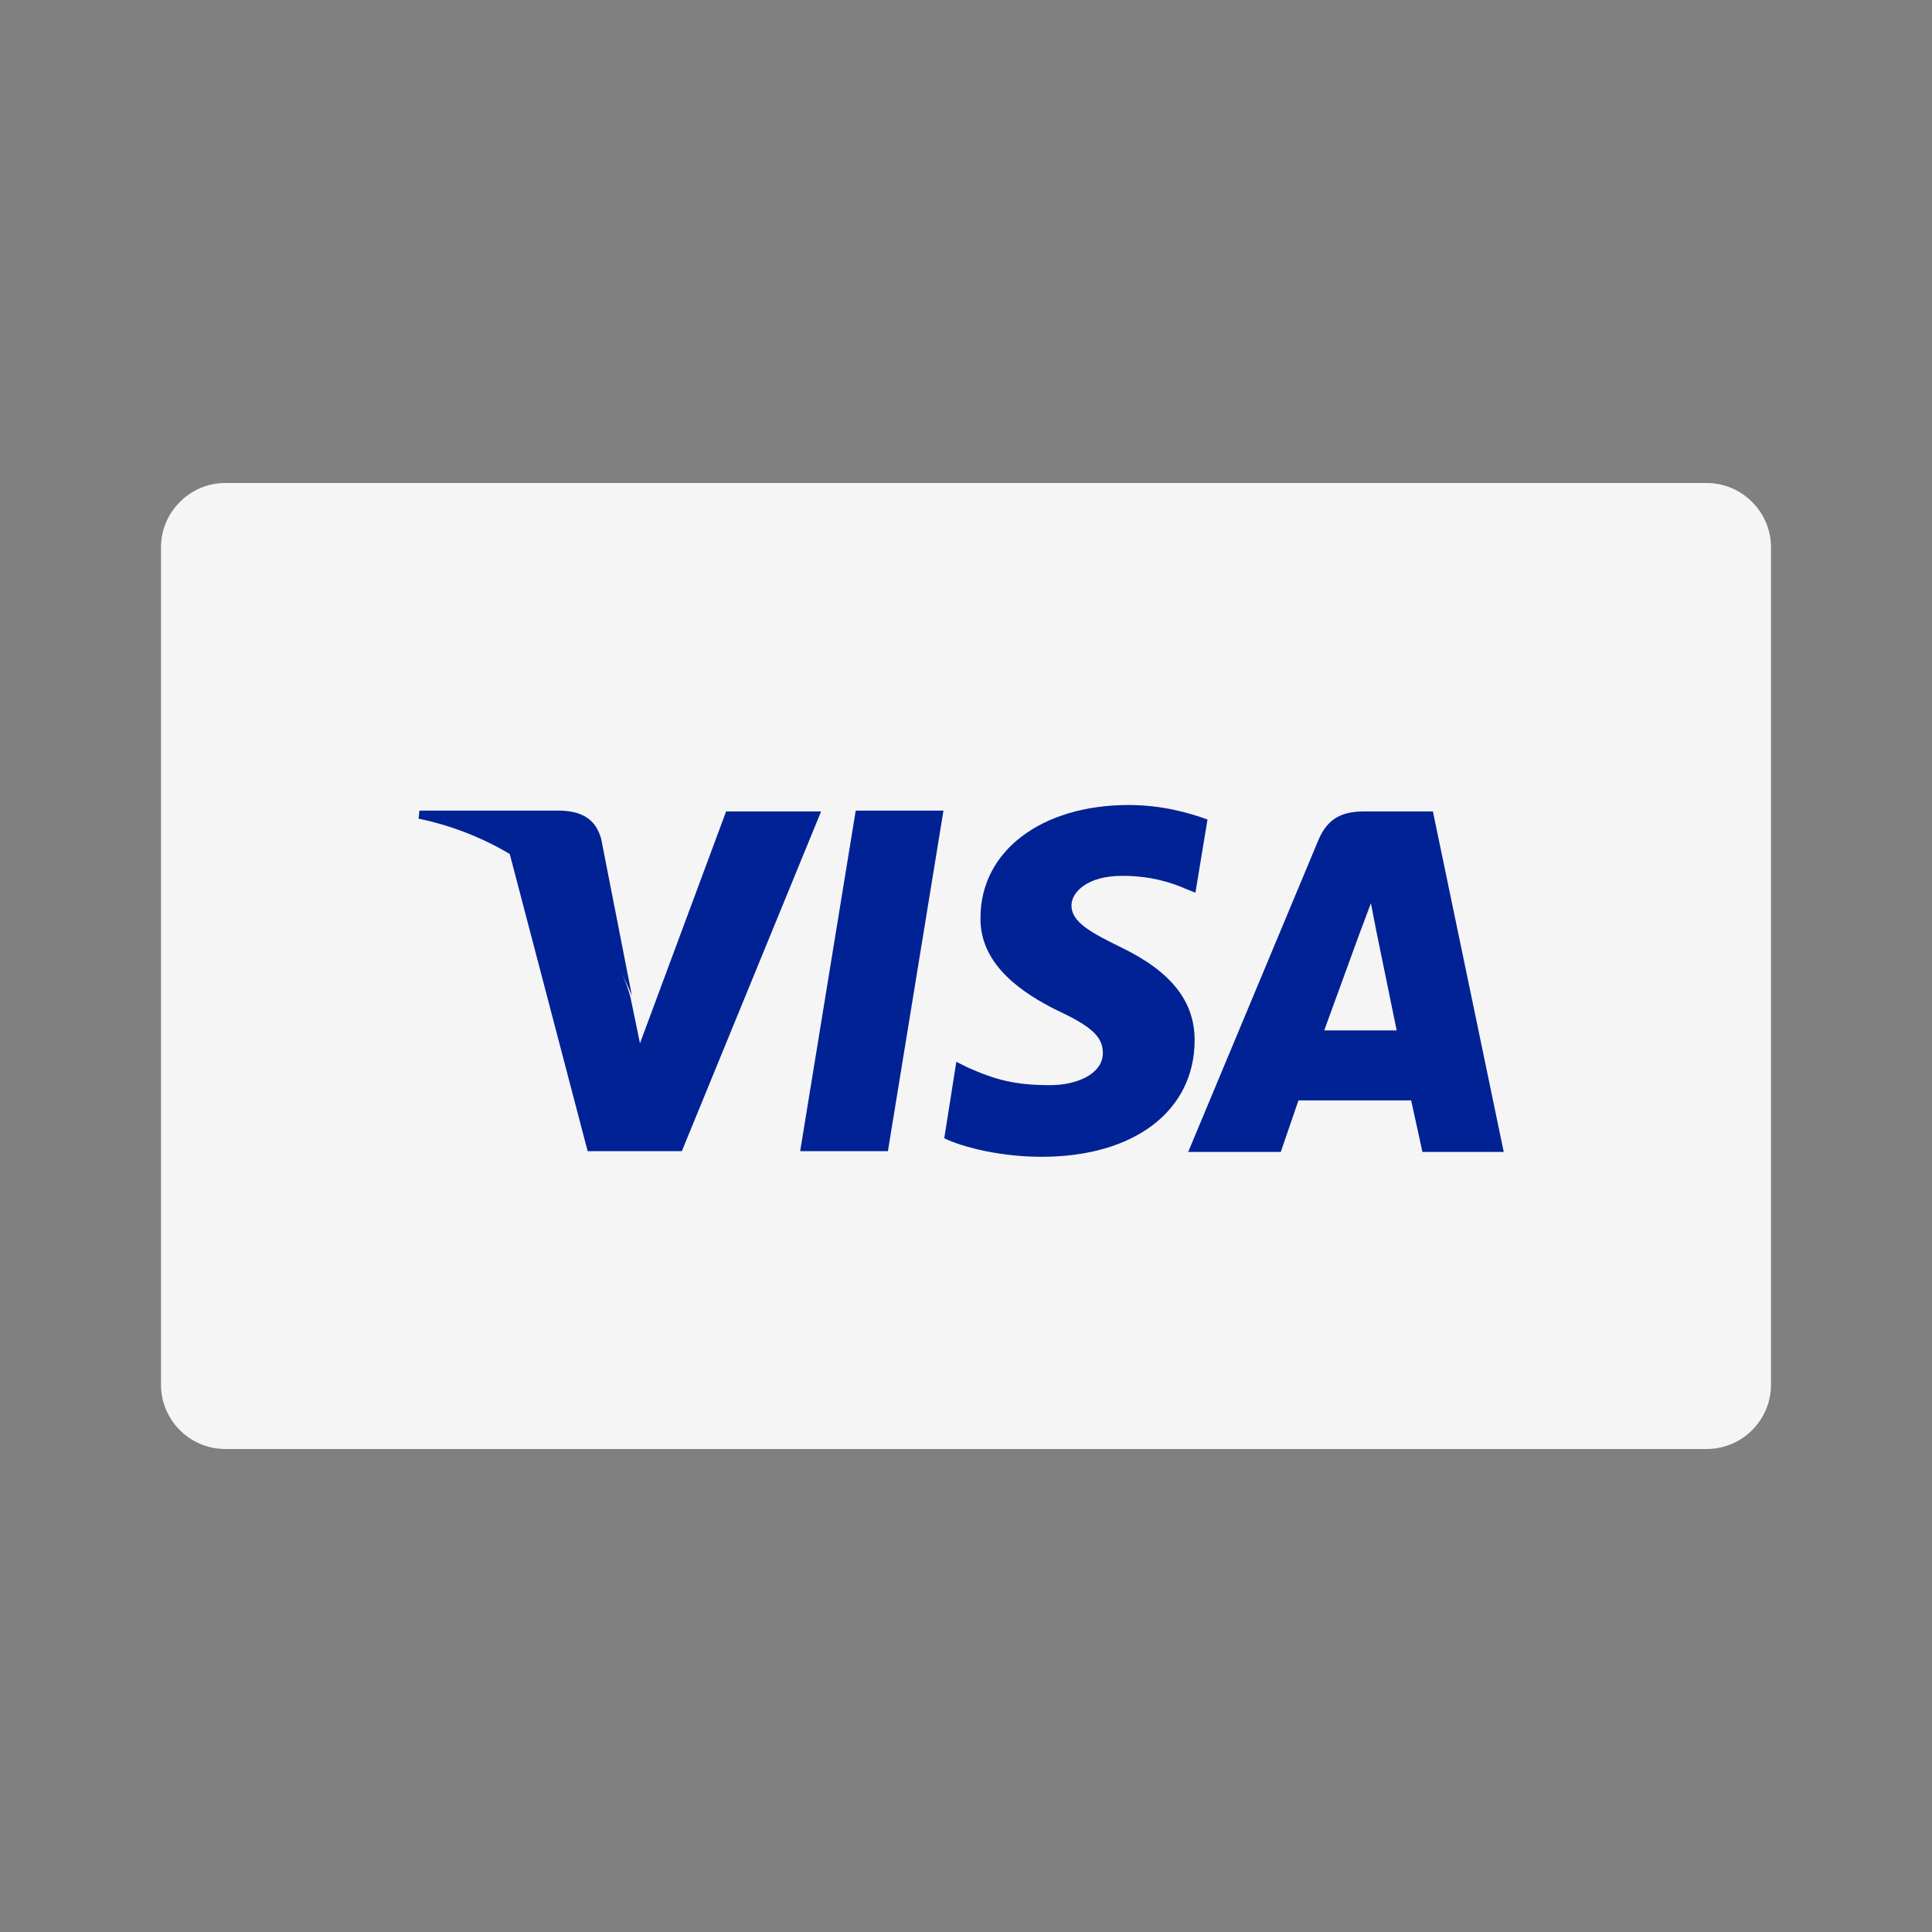 <svg xmlns="http://www.w3.org/2000/svg" viewBox="0 0 24 24" data-testid="visa-icon">
  <rect x="0" y="0" width="24" height="24" fill="#808080" stroke="none"/>
  <title>Visa</title>
  <desc>Visa credit card</desc>
  <g fill="none" fill-rule="evenodd">
    <path d="M0 0h24v24H0z" />
    <path
      fill="#F5F5F5"
      d="M2 6.8c0-.44.36-.8.8-.8h18.4c.44 0 .8.36.8.8v10.4a.8.8 0 01-.8.8H2.8a.8.8 0 01-.8-.8V6.8z"
    />
    <g fill="#002295">
      <path
        d="M9.94 14.3l.69-4.23h1.09l-.69 4.23H9.94zM15 10.18l-.15.91-.1-.04c-.2-.09-.46-.17-.81-.17-.43 0-.63.2-.63.37 0 .2.23.33.62.52.62.3.91.67.91 1.15 0 .88-.75 1.45-1.9 1.45-.49 0-.96-.11-1.21-.23l.15-.95.14.07c.36.16.6.22 1.03.22.31 0 .65-.13.65-.4 0-.2-.14-.33-.57-.53-.4-.2-.96-.55-.95-1.15 0-.83.76-1.4 1.84-1.4.42 0 .76.1.98.18zm-5.96-.1h1.16L8.47 14.3H7.3l-.97-3.7c.7.37 1.31 1.1 1.5 1.78l.12.58 1.07-2.88zm8.76 0l.88 4.23h-1.01l-.14-.64h-1.4l-.22.64h-1.15l1.62-3.88c.12-.28.31-.35.57-.35h.85zm-1.35 2.72h.9l-.25-1.22-.07-.36-.15.4-.43 1.18z"
      />
      <path d="M6.97 10.07H5.21l-.01.1a3.66 3.66 0 012.65 2.2l-.38-1.94c-.07-.27-.26-.35-.5-.36" />
    </g>
  </g>
</svg>
